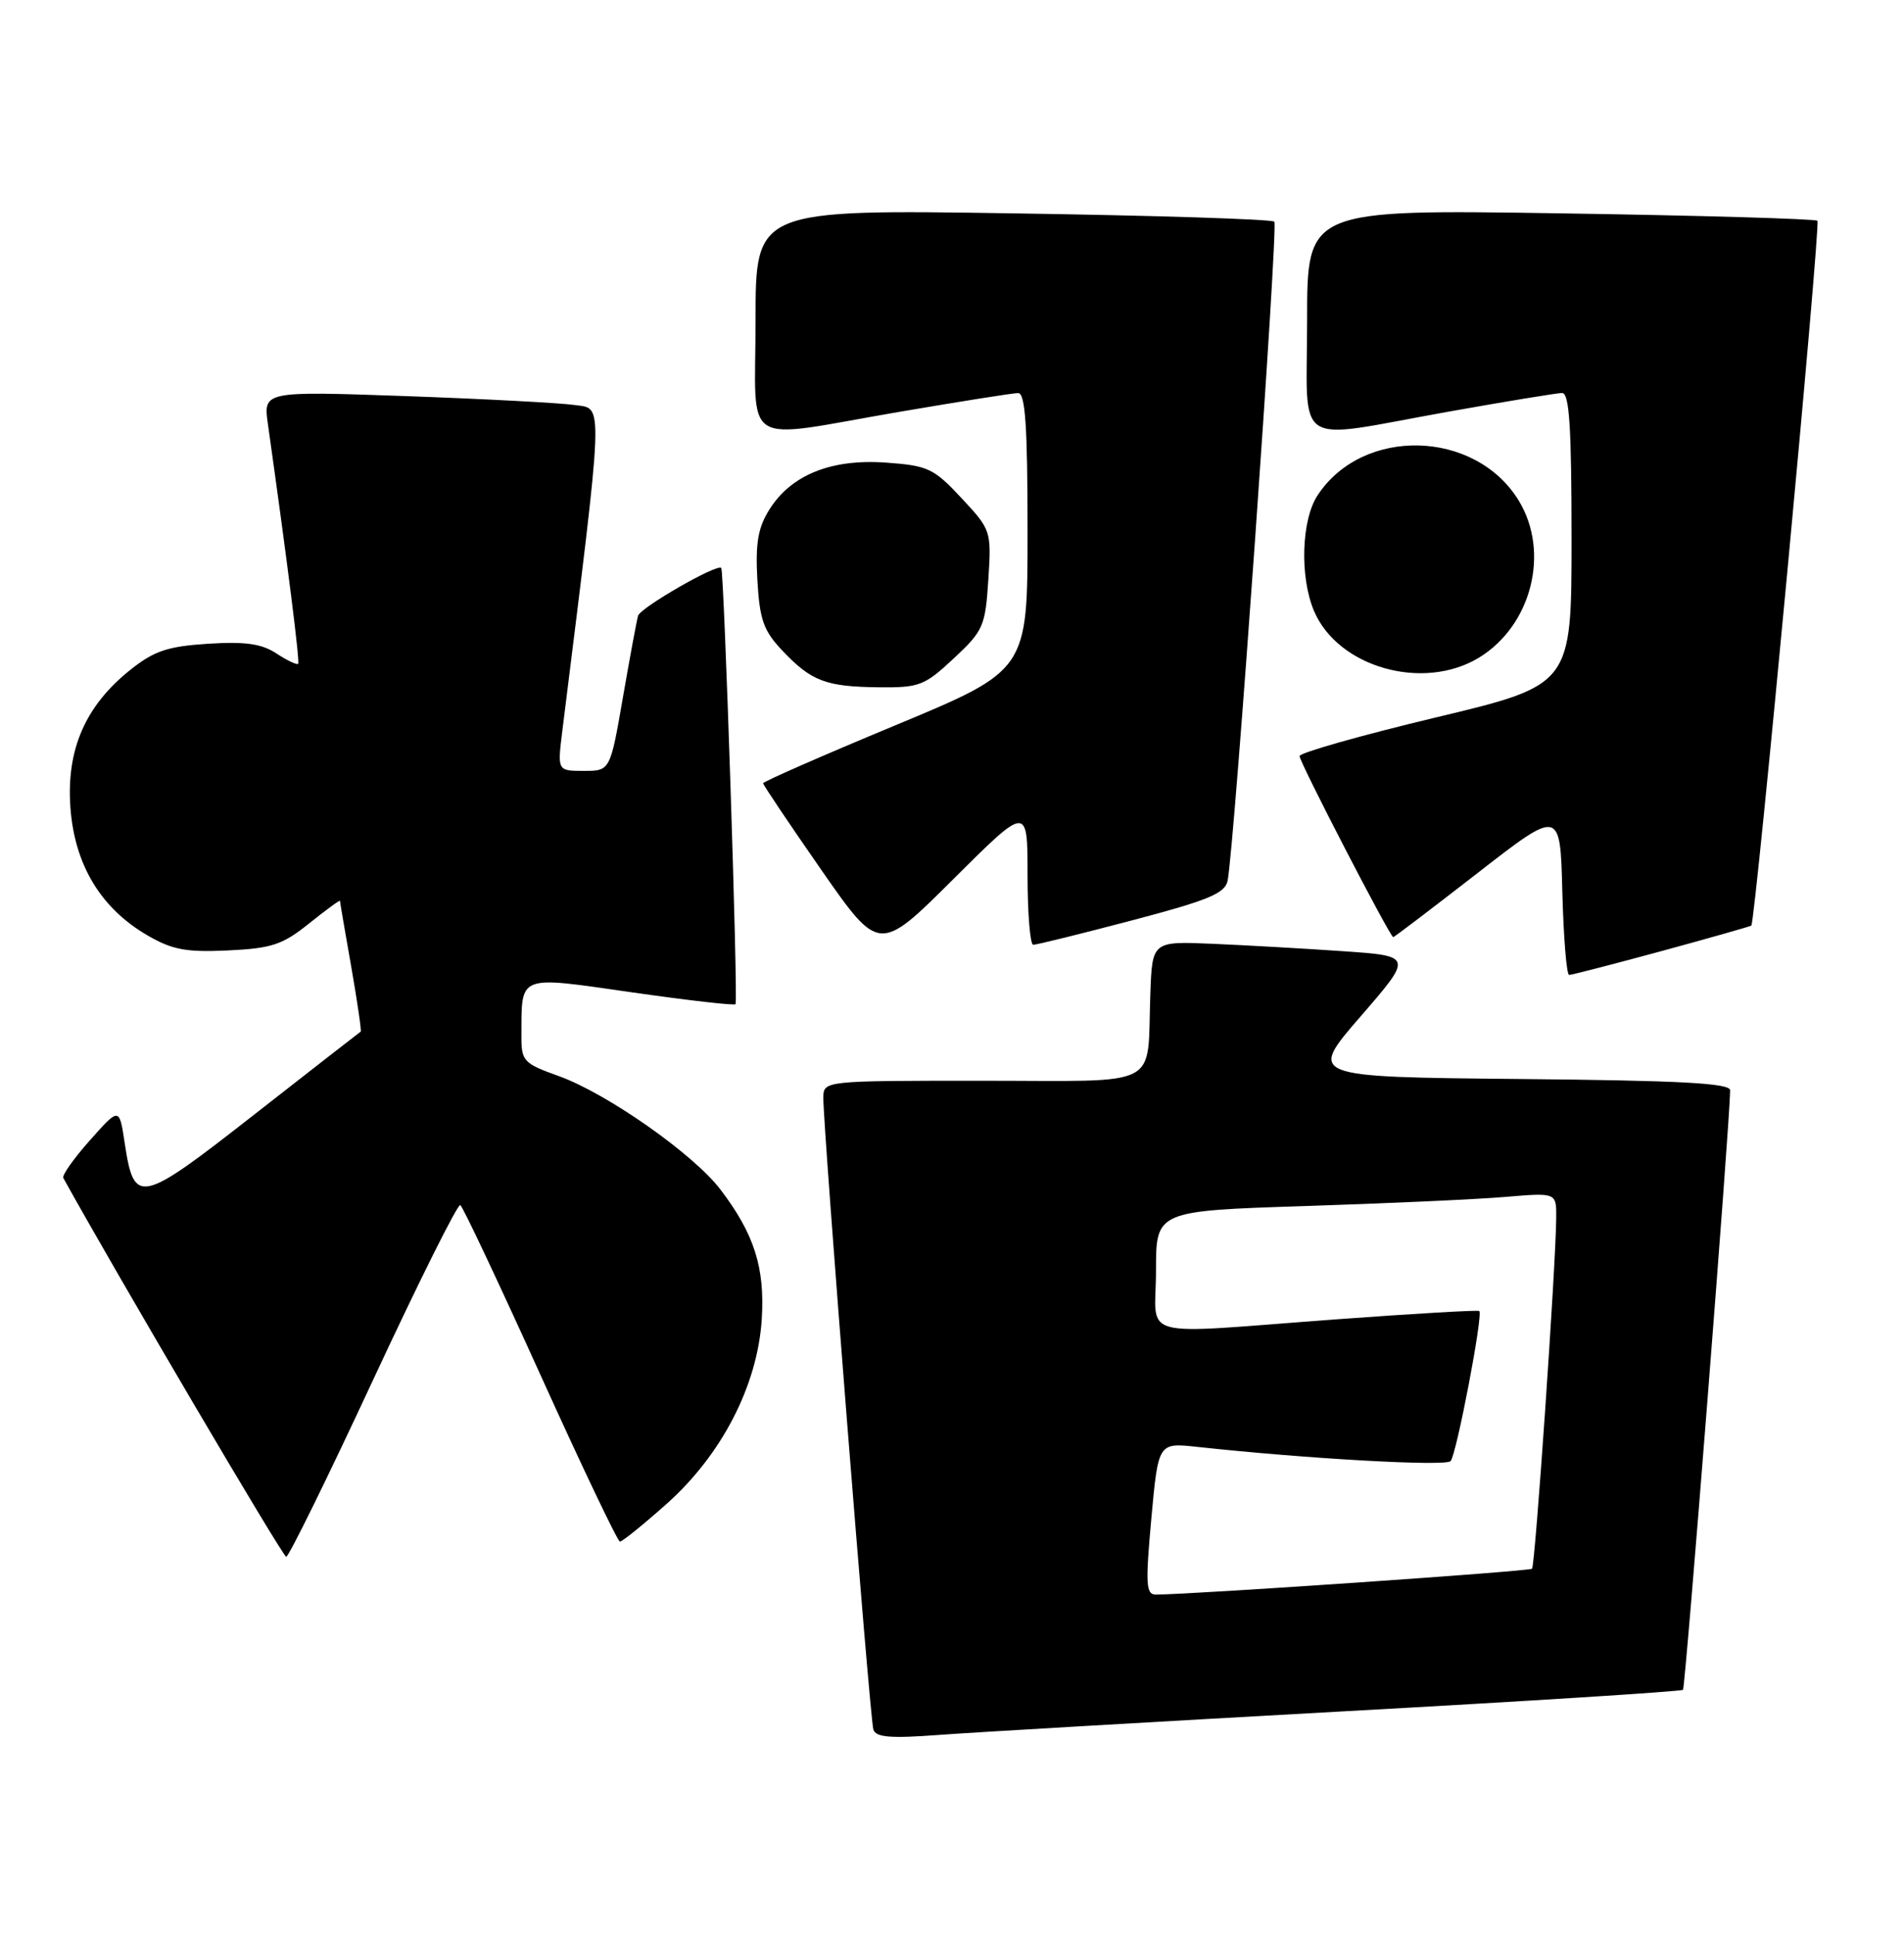 <?xml version="1.0" encoding="UTF-8" standalone="no"?>
<!DOCTYPE svg PUBLIC "-//W3C//DTD SVG 1.1//EN" "http://www.w3.org/Graphics/SVG/1.1/DTD/svg11.dtd" >
<svg xmlns="http://www.w3.org/2000/svg" xmlns:xlink="http://www.w3.org/1999/xlink" version="1.1" viewBox="0 0 252 256">
 <g >
 <path fill="currentColor"
d=" M 177.42 226.46 C 202.13 225.10 222.52 223.81 222.75 223.59 C 223.07 223.26 228.95 148.60 228.99 144.27 C 229.00 143.32 222.42 142.97 201.07 142.77 C 173.13 142.50 173.13 142.50 180.07 134.50 C 187.00 126.50 187.00 126.50 177.75 125.86 C 172.66 125.51 164.90 125.07 160.50 124.88 C 152.50 124.54 152.50 124.54 152.25 131.52 C 151.78 144.22 154.14 143.00 129.98 143.00 C 109.00 143.00 109.00 143.00 108.97 145.25 C 108.93 149.00 115.13 227.40 115.59 228.84 C 115.91 229.88 117.82 230.04 124.25 229.56 C 128.79 229.22 152.71 227.83 177.42 226.46 Z  M 49.41 182.52 C 55.41 169.63 60.59 159.25 60.92 159.45 C 61.26 159.66 66.02 169.76 71.52 181.90 C 77.01 194.03 81.75 203.97 82.05 203.98 C 82.35 203.99 85.15 201.73 88.26 198.96 C 95.54 192.46 100.26 183.31 100.82 174.56 C 101.25 167.73 99.83 163.26 95.34 157.38 C 91.77 152.70 80.34 144.68 73.97 142.39 C 69.27 140.70 69.00 140.41 69.01 137.05 C 69.05 128.86 68.39 129.12 83.62 131.30 C 91.03 132.36 97.21 133.07 97.35 132.87 C 97.71 132.34 95.84 75.57 95.46 75.15 C 94.91 74.56 84.79 80.38 84.45 81.47 C 84.28 82.04 83.38 86.89 82.45 92.25 C 80.76 102.00 80.76 102.00 77.27 102.00 C 73.77 102.00 73.77 102.00 74.42 96.75 C 79.99 52.05 79.91 54.15 76.06 53.59 C 74.10 53.31 64.03 52.78 53.67 52.41 C 34.84 51.75 34.84 51.75 35.46 56.13 C 38.08 74.69 39.70 87.55 39.46 87.83 C 39.30 88.01 38.01 87.40 36.58 86.46 C 34.62 85.17 32.45 84.87 27.54 85.18 C 22.21 85.52 20.41 86.12 17.29 88.60 C 11.29 93.37 8.76 99.19 9.32 106.87 C 9.88 114.45 13.34 120.18 19.54 123.78 C 22.82 125.68 24.66 126.02 30.18 125.76 C 35.99 125.48 37.40 125.01 40.93 122.17 C 43.17 120.38 45.00 119.04 45.00 119.20 C 45.00 119.37 45.67 123.29 46.49 127.93 C 47.30 132.57 47.86 136.43 47.74 136.50 C 47.61 136.58 41.30 141.49 33.72 147.42 C 18.44 159.38 17.76 159.53 16.50 151.22 C 15.79 146.50 15.79 146.50 11.91 150.87 C 9.77 153.27 8.18 155.52 8.38 155.87 C 15.50 168.73 37.44 206.00 37.88 205.99 C 38.22 205.98 43.41 195.42 49.41 182.52 Z  M 219.89 125.85 C 226.28 124.11 231.63 122.59 231.79 122.47 C 232.33 122.07 241.00 29.67 240.54 29.21 C 240.29 28.96 224.99 28.51 206.54 28.23 C 173.00 27.71 173.00 27.71 173.00 42.35 C 173.00 59.64 170.82 58.21 191.55 54.50 C 199.22 53.13 206.06 52.01 206.75 52.00 C 207.71 52.00 208.00 56.53 208.00 71.32 C 208.00 90.64 208.00 90.64 190.00 94.94 C 180.10 97.31 172.00 99.61 172.00 100.04 C 172.00 100.86 183.98 124.00 184.40 124.00 C 184.53 124.00 189.56 120.18 195.57 115.51 C 206.50 107.02 206.50 107.02 206.78 118.01 C 206.94 124.05 207.34 129.00 207.68 129.00 C 208.01 129.00 213.51 127.58 219.89 125.85 Z  M 136.00 115.77 C 136.00 120.85 136.34 125.01 136.75 125.01 C 137.16 125.02 143.03 123.57 149.79 121.79 C 159.95 119.12 162.14 118.21 162.48 116.53 C 163.38 111.99 169.20 29.87 168.66 29.33 C 168.34 29.00 152.76 28.51 134.04 28.23 C 100.00 27.71 100.00 27.71 100.00 42.35 C 100.00 59.63 97.69 58.15 119.00 54.50 C 126.97 53.14 134.06 52.01 134.75 52.01 C 135.70 52.00 136.00 56.33 136.00 70.35 C 136.00 88.70 136.00 88.70 118.50 95.97 C 108.88 99.97 101.00 103.42 101.00 103.64 C 101.00 103.85 104.46 109.00 108.68 115.07 C 116.36 126.10 116.36 126.10 126.18 116.32 C 136.00 106.54 136.00 106.54 136.00 115.77 Z  M 126.23 87.12 C 130.15 83.47 130.41 82.87 130.81 76.70 C 131.22 70.24 131.18 70.11 127.25 65.90 C 123.59 61.97 122.82 61.61 117.27 61.21 C 110.03 60.69 104.72 62.82 101.83 67.42 C 100.32 69.82 99.97 71.87 100.24 76.73 C 100.54 82.01 101.05 83.45 103.55 86.09 C 107.38 90.13 109.28 90.86 116.29 90.94 C 121.67 91.00 122.37 90.73 126.23 87.12 Z  M 195.76 87.01 C 202.72 82.76 205.17 73.06 201.01 66.24 C 195.26 56.82 180.35 56.43 174.38 65.55 C 172.24 68.80 172.01 76.33 173.90 80.81 C 177.06 88.31 188.37 91.51 195.76 87.01 Z  M 152.38 200.95 C 153.30 190.89 153.30 190.89 158.40 191.44 C 173.03 193.03 191.34 194.05 191.99 193.33 C 192.77 192.47 196.31 173.96 195.79 173.47 C 195.63 173.32 187.18 173.81 177.00 174.56 C 149.87 176.56 153.00 177.40 153.00 168.11 C 153.00 160.22 153.00 160.22 172.75 159.58 C 183.61 159.23 195.54 158.69 199.25 158.37 C 206.00 157.80 206.00 157.80 205.97 161.15 C 205.92 167.55 203.18 207.15 202.77 207.57 C 202.42 207.91 158.11 210.96 152.99 210.99 C 151.67 211.00 151.59 209.66 152.38 200.95 Z "/>
</g>
</svg>